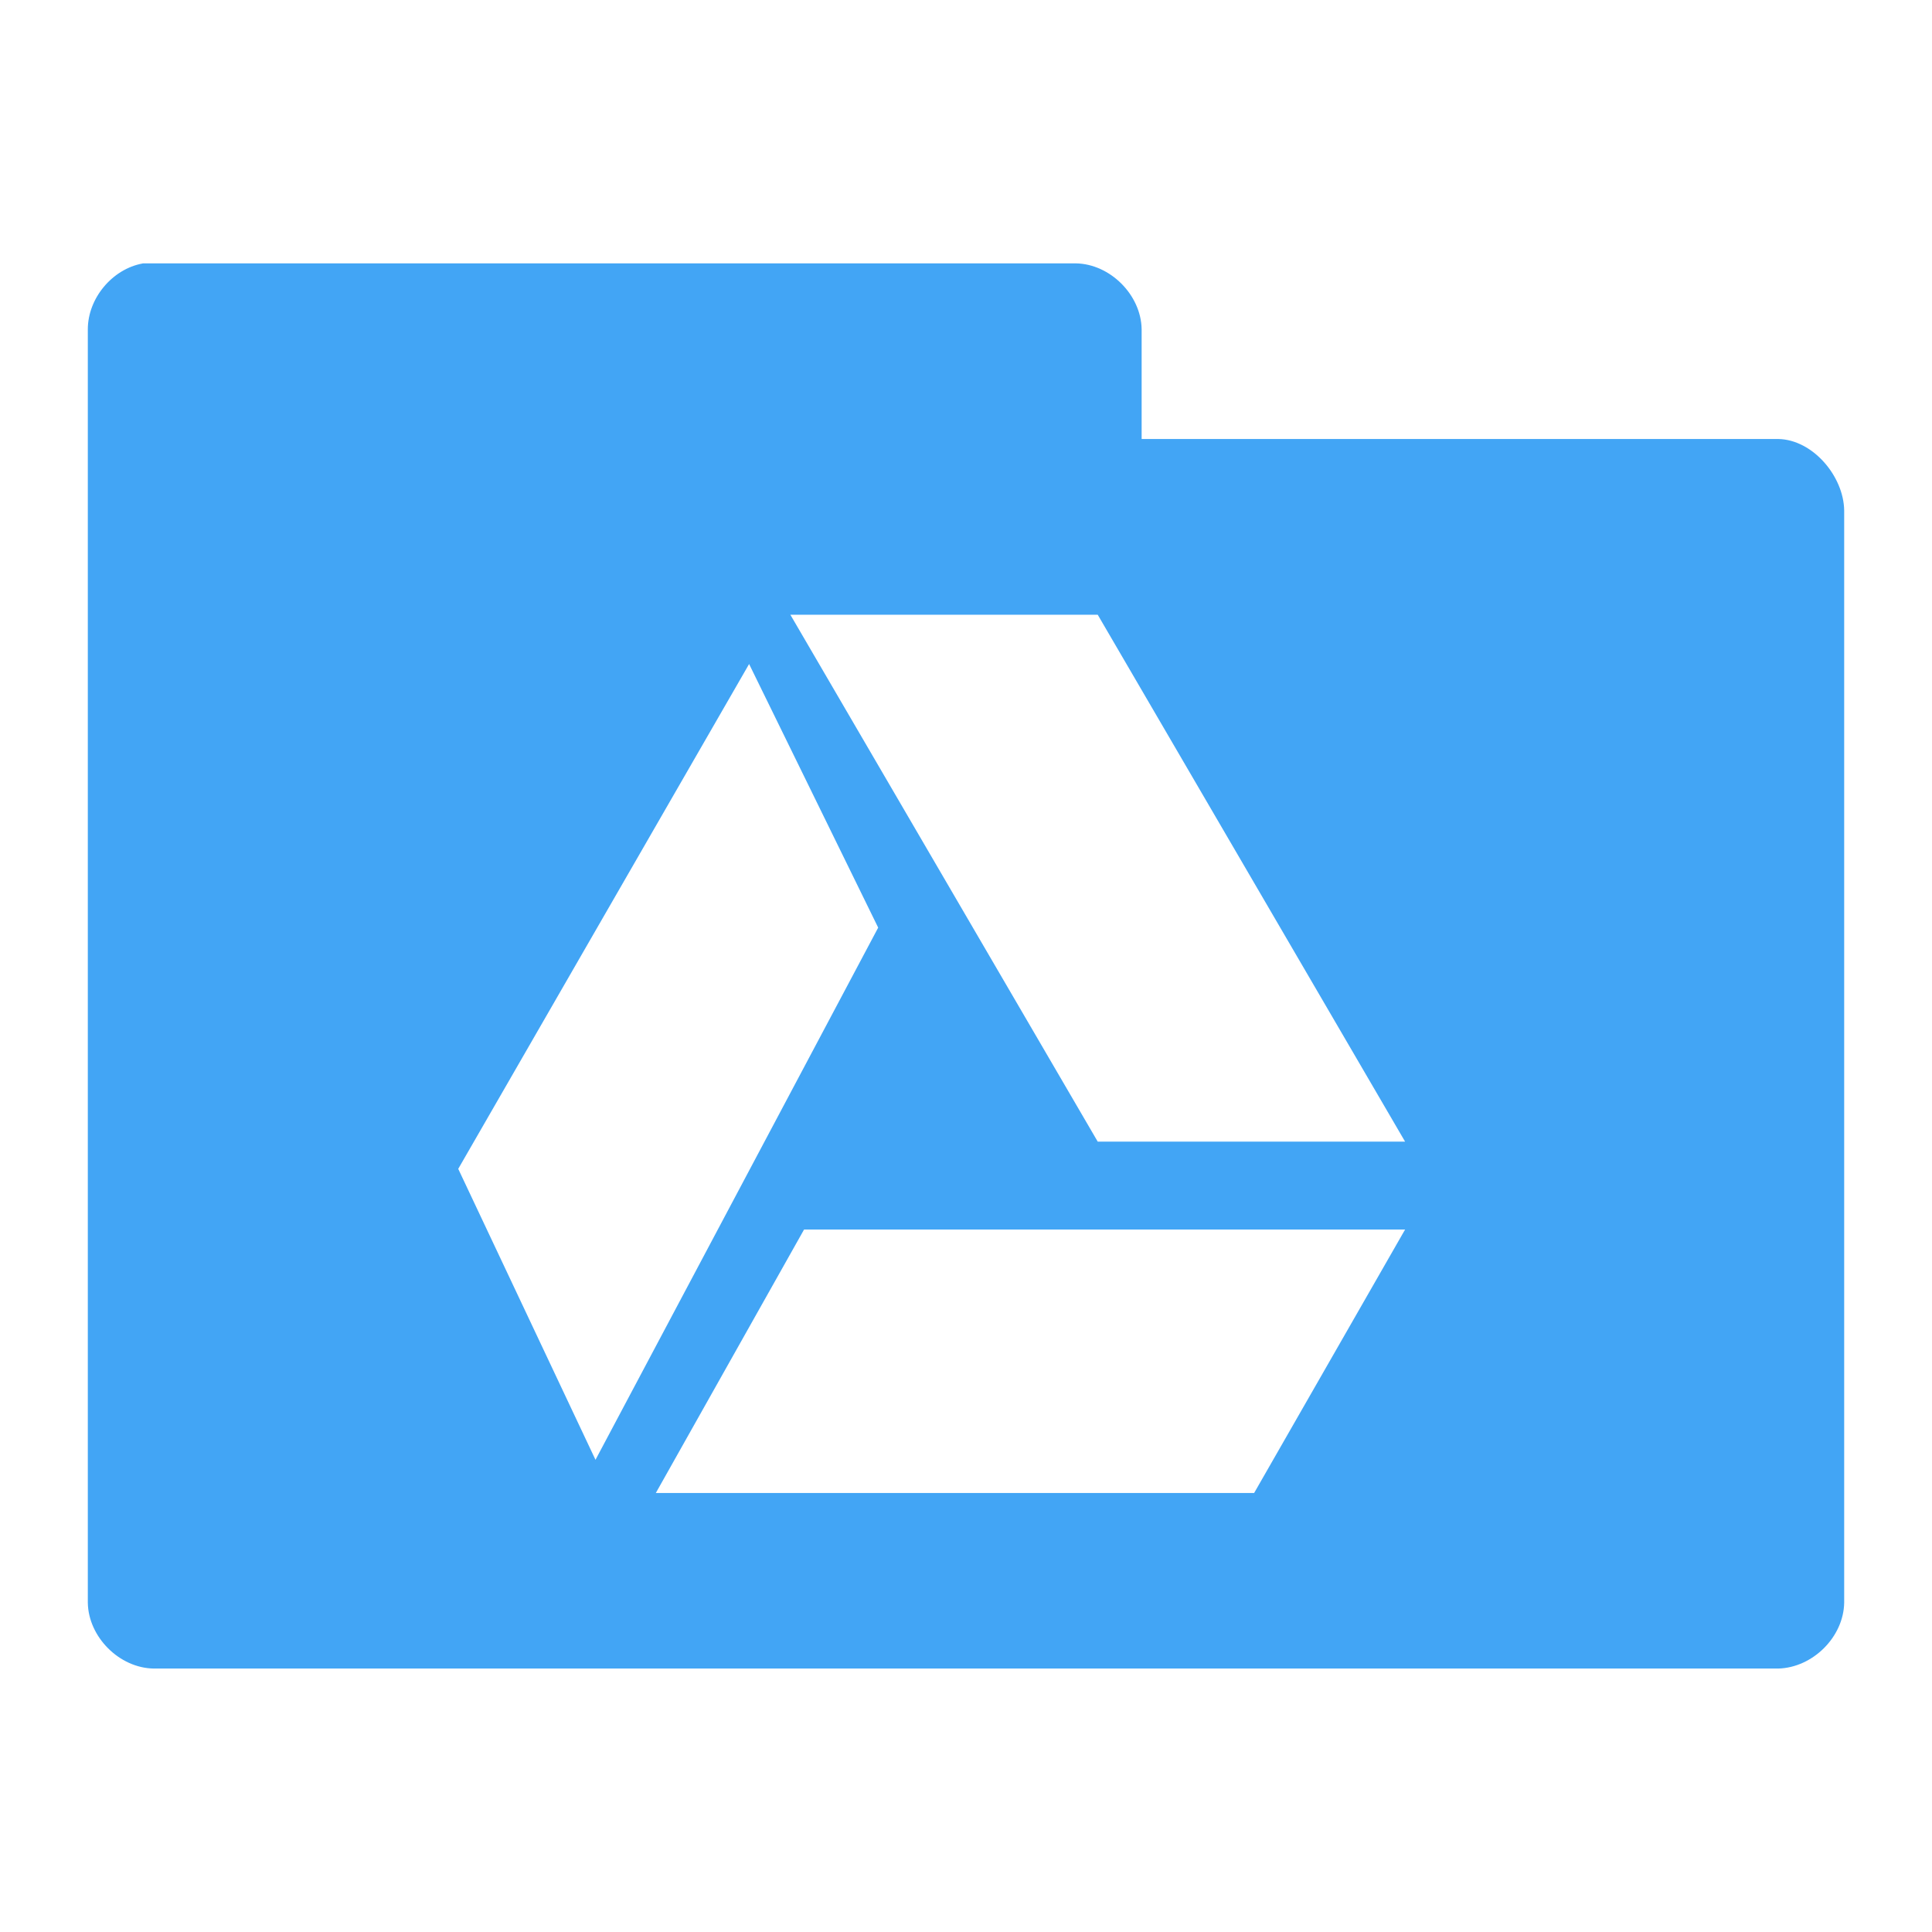 <!-- Created with Inkscape (http://www.inkscape.org/) -->
<svg xmlns="http://www.w3.org/2000/svg" viewBox="0 0 22 22">
 <g transform="translate(0,-1030.362)">
  <path d="m 1.625 3 c -0.347 0.063 -0.625 0.397 -0.625 0.75 l 0 14.5 c 0.006 0.391 0.359 0.744 0.75 0.75 l 18.5 0 c 0.391 -0.01 0.744 -0.359 0.75 -0.75 l 0 -12.438 c -0.006 -0.391 -0.359 -0.806 -0.75 -0.813 l -7.25 0 l 0 -1.25 c -0.006 -0.391 -0.359 -0.744 -0.75 -0.75 l -10.625 0 z m 7.375 4 l 3.5 0 l 3.5 6 l -3.5 0 l -3.5 -6 z m -0.469 0.563 l 1.469 3 l -3.219 6.06 l -1.563 -3.313 l 3.313 -5.75 z m 0.625 6.438 l 6.844 0 l -1.719 3 l -6.813 0 l 1.688 -3 z" transform="translate(0,1030.362)" style="visibility:visible;fill:#42a5f5;fill-opacity:1;stroke:none;display:inline;color:#000;fill-rule:nonzero"/>
 </g>
</svg>
